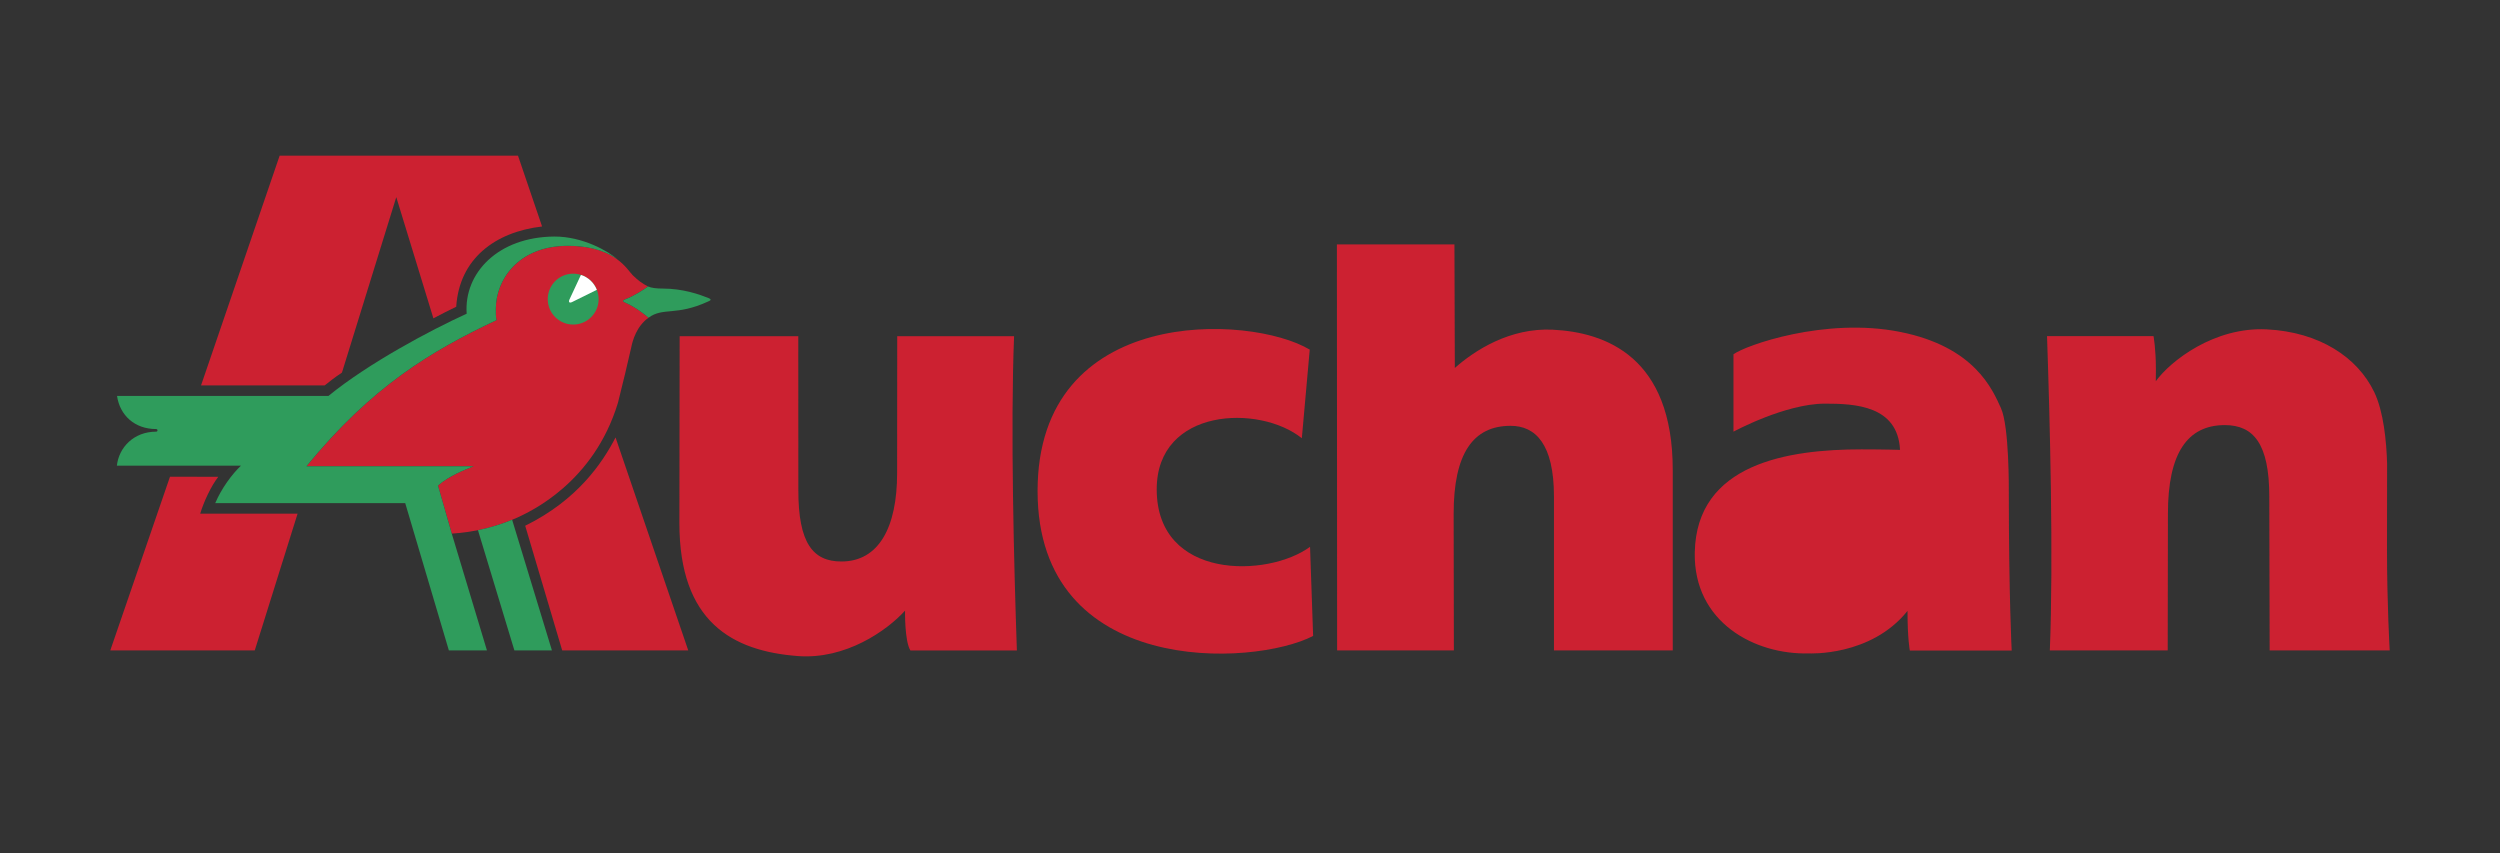 <svg width="2500" height="853" viewBox="0 0 2500 853" fill="none" xmlns="http://www.w3.org/2000/svg">
<rect x="0" y="0" width="2500" height="853" fill="#333333" stroke="none"/>
<g clip-path="url(#clip0_665_21)">
<path fill-rule="evenodd" clip-rule="evenodd" d="M625.661 299.116C633.962 296.068 644.532 289.155 647.995 286.445C642.327 283.591 638.138 280.556 632.561 275.057C627.256 269.83 615.117 245.823 568.049 245.823C517.325 245.823 495.847 280.881 495.847 308.636C495.847 311.891 495.691 316.119 496.469 320.153C430.868 351.177 371.895 386.338 306.449 466.283H473.604C464.071 470.006 449.415 475.751 438.015 485.53L451.775 533.609C473.953 532.269 495.72 527.031 516.08 518.136C530.541 511.6 593.755 482.599 617.944 402.796C620.123 394.729 630.084 353.226 631.329 347.026C632.561 340.827 636.452 326.262 648.54 317.728C645.297 314.848 635.894 307.378 625.7 302.799C622.198 301.502 622.198 300.4 625.661 299.116Z" fill="#CC2131"/>
<path fill-rule="evenodd" clip-rule="evenodd" d="M573.173 273.67C569.831 273.672 566.523 274.331 563.436 275.612C560.349 276.892 557.545 278.768 555.183 281.132C552.822 283.496 550.949 286.303 549.671 289.391C548.394 292.479 547.738 295.788 547.739 299.13C547.741 302.471 548.401 305.78 549.681 308.867C550.962 311.953 552.837 314.757 555.202 317.119C557.566 319.481 560.372 321.354 563.46 322.631C566.548 323.908 569.857 324.565 573.199 324.563C579.948 324.56 586.419 321.876 591.189 317.101C595.958 312.326 598.636 305.852 598.633 299.104C598.629 292.355 595.945 285.884 591.17 281.114C586.396 276.344 579.922 273.666 573.173 273.67Z" fill="#2F9C5C"/>
<path fill-rule="evenodd" clip-rule="evenodd" d="M517.987 155.645H279.654L201.044 385.404H324.711C328.745 382.213 334.503 377.492 341.948 372.603L396.278 197.135L433.398 318.337C440.932 314.328 448.543 310.462 456.224 306.742C459.272 258.806 495.004 231.959 542.084 226.472L517.987 155.645ZM169.982 476.737L110.295 650.389H254.765L297.578 513.675H200.188C203.664 502.093 210.979 486.166 218.281 476.789L169.982 476.737Z" fill="#CC2131"/>
<path fill-rule="evenodd" clip-rule="evenodd" d="M477.975 530.186L514.381 650.39H551.915L512.111 519.732C503.33 523.546 490.192 527.683 477.975 530.186Z" fill="#2F9C5C"/>
<path fill-rule="evenodd" clip-rule="evenodd" d="M615.545 437.478C602.315 463.041 577.427 500.018 525.197 525.737L562.187 650.389H688.24C688.227 650.389 615.571 437.426 615.545 437.478Z" fill="#CC2131"/>
<path fill-rule="evenodd" clip-rule="evenodd" d="M708.007 297.846C699.084 294.292 682.768 288.572 662.729 288.572C656.867 288.572 651.251 288.001 647.996 286.458C644.52 289.169 633.962 296.082 625.662 299.13C622.199 300.414 622.199 301.516 625.675 302.8C635.869 307.391 645.259 314.862 648.514 317.728C663.339 306.898 675.79 316.301 708.02 301.542C711.483 300.258 711.457 299.13 708.007 297.846ZM156.221 429.061C156.391 429.064 156.559 429.101 156.715 429.169C156.872 429.238 157.013 429.336 157.131 429.459C157.249 429.582 157.341 429.726 157.403 429.885C157.465 430.044 157.496 430.213 157.492 430.384C157.492 430.552 157.459 430.718 157.394 430.873C157.329 431.028 157.235 431.169 157.115 431.287C156.996 431.405 156.854 431.498 156.699 431.562C156.543 431.625 156.376 431.656 156.208 431.655C133.783 431.655 118.894 447.387 116.884 465.674H240.953C231.964 474.208 221.446 488.475 215.234 503.118H405.215L448.858 650.39H486.937L451.763 533.61L438.002 485.531C449.403 475.752 464.058 470.006 473.591 466.284H306.437C371.882 386.338 430.869 351.177 496.457 320.154C495.679 316.12 495.834 311.892 495.834 308.636C495.834 280.881 517.312 245.824 568.037 245.824C584.781 245.824 603.47 249.157 617.192 259.286C609.164 251.608 582.771 236.369 554.315 236.55C497.871 236.927 463.734 273.242 466.678 313.72C430.648 330.036 368.069 363.498 328.473 395.91H117.026C119.828 415.235 134.588 429.061 156.221 429.061Z" fill="#2F9C5C"/>
<path fill-rule="evenodd" clip-rule="evenodd" d="M572.071 302.06L596.843 289.817C595.461 286.306 593.316 283.145 590.564 280.564C587.812 277.982 584.521 276.044 580.929 274.889L569.451 299.518C568.283 302.177 569.477 303.318 572.071 302.06Z" fill="white"/>
<path fill-rule="evenodd" clip-rule="evenodd" d="M2386.99 548.629C2386.99 604.334 2389.7 650.416 2389.7 650.416H2269.64L2269.28 496.296C2269.28 443.885 2253.56 425.092 2224.85 425.092C2187.25 425.092 2167.93 453.509 2167.93 513.403L2167.71 650.416H2049.83C2053.52 558.694 2049.95 421.006 2047.03 336.132H2153.53C2153.53 336.132 2155.9 348.83 2155.9 369.296L2155.79 381.228C2170.4 361.086 2214.11 326.742 2266.78 329.362C2319.45 332.008 2357.51 357.325 2374.19 391.993C2383.65 411.655 2386.45 441.395 2387.1 463.508L2386.99 548.629ZM905.056 610.611C886.781 630.831 845.486 659.546 798.276 656.084C731.767 651.168 679.382 621.376 679.382 523.066L679.641 336.197H798.276L798.341 490.317C798.341 542.702 812.646 561.495 841.361 561.495C878.961 561.495 897.118 527.151 897.118 473.184L897.222 336.197H1014.08C1010.4 427.893 1013.96 565.58 1016.88 650.455H910.373C904.472 640.766 905.056 610.611 905.056 610.611ZM1907.51 610.897C1907.51 638.912 1909.82 650.545 1909.82 650.545H2011.69C2011.69 650.545 2008.86 596.747 2008.81 492.146C2008.81 490.68 2009.34 426.337 2000.92 408.05C1992.52 389.749 1975.01 346.806 1899.98 331.878C1824.95 316.963 1745.29 345.471 1733.47 354.277V431.681C1733.47 431.681 1785.08 403.64 1825.01 403.64C1855.23 403.64 1897.77 405.637 1900.04 449.89C1900.04 449.89 1884.3 449.358 1861.52 449.358C1788.28 449.358 1696.41 463.366 1694.76 552.611C1693.49 622.453 1754.98 654.929 1808.94 653.399C1808.94 653.399 1870.94 656.693 1907.51 610.897Z" fill="#CC2131"/>
<path fill-rule="evenodd" clip-rule="evenodd" d="M1807.08 549.614C1804.64 505.582 1889.98 511.366 1900.81 515.296C1901.3 589.924 1809.78 598.484 1807.08 549.614Z" class="fill-background" />
<path fill-rule="evenodd" clip-rule="evenodd" d="M1553.96 496.49C1553.96 444.054 1535.52 425.818 1510.61 425.818C1472.99 425.818 1453.65 453.677 1453.65 513.636L1453.87 650.403H1337.12L1336.9 244.371H1454.44L1454.82 367.973C1474.45 350.568 1509.82 327.546 1552.82 329.699C1605.44 332.332 1672.75 356.624 1672.75 470.019V650.403H1553.96V496.49ZM1301.83 438.23C1259.4 404.133 1156.71 407.66 1156.71 489.318C1156.71 580.34 1267.96 577.824 1310.05 546.8L1313.12 635.941C1253.37 666.926 1037.58 677.509 1037.58 491.03C1037.58 304.447 1250.34 314.032 1309.74 349.621L1301.83 438.23Z" fill="#CC2131"/>
</g>
<defs>
<clipPath id="clip0_665_21">
<rect width="2500" height="853" fill="white"/>
</clipPath>
</defs>
</svg>
